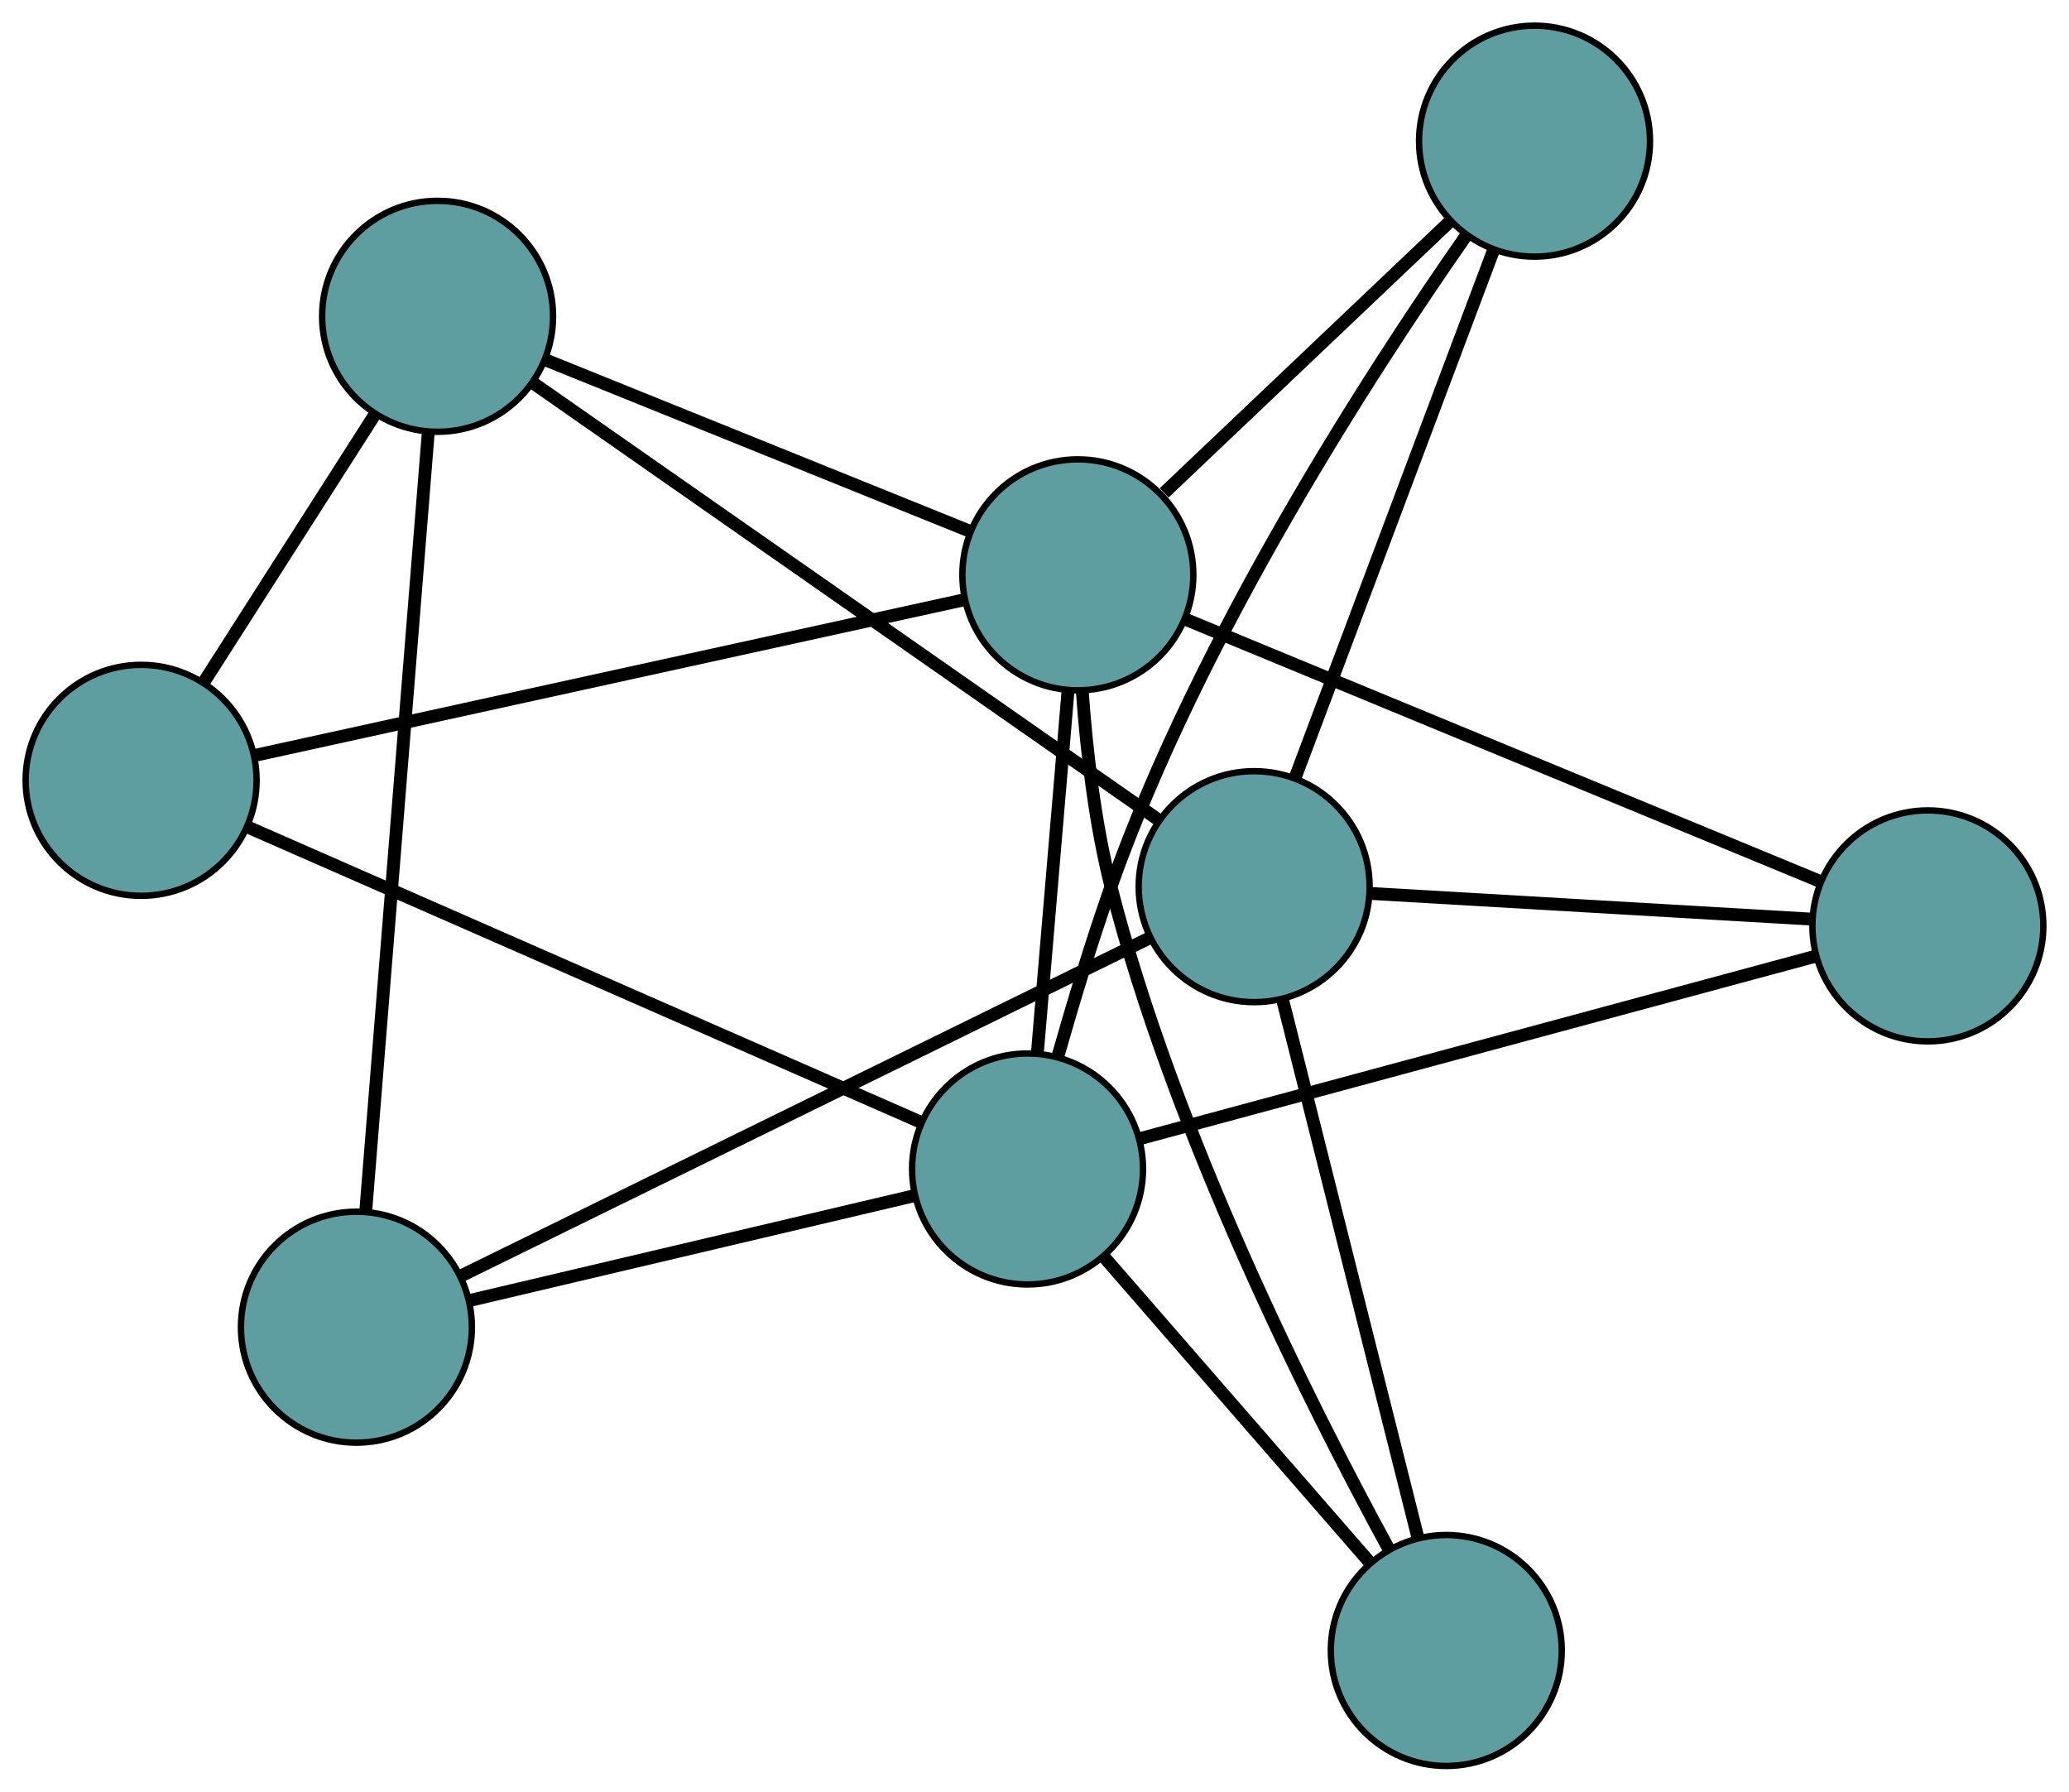 <?xml version="1.0" encoding="UTF-8" standalone="no"?>
<!DOCTYPE svg PUBLIC "-//W3C//DTD SVG 1.1//EN"
 "http://www.w3.org/Graphics/SVG/1.1/DTD/svg11.dtd">
<!-- Generated by graphviz version 2.36.0 (20140111.2315)
 -->
<!-- Title: G Pages: 1 -->
<svg width="100%" height="100%"
 viewBox="0.00 0.00 322.54 279.26" xmlns="http://www.w3.org/2000/svg" xmlns:xlink="http://www.w3.org/1999/xlink">
<g id="graph0" class="graph" transform="scale(1 1) rotate(0) translate(4 275.262)">
<title>G</title>
<!-- 0 -->
<g id="node1" class="node"><title>0</title>
<ellipse fill="cadetblue" stroke="black" cx="51.563" cy="-68.393" rx="18" ry="18"/>
</g>
<!-- 5 -->
<g id="node6" class="node"><title>5</title>
<ellipse fill="cadetblue" stroke="black" cx="64.217" cy="-225.96" rx="18" ry="18"/>
</g>
<!-- 0&#45;&#45;5 -->
<g id="edge1" class="edge"><title>0&#45;&#45;5</title>
<path fill="none" stroke="black" stroke-width="2" d="M53.015,-86.468C55.443,-116.701 60.301,-177.196 62.743,-207.611"/>
</g>
<!-- 6 -->
<g id="node7" class="node"><title>6</title>
<ellipse fill="cadetblue" stroke="black" cx="191.513" cy="-137.058" rx="18" ry="18"/>
</g>
<!-- 0&#45;&#45;6 -->
<g id="edge2" class="edge"><title>0&#45;&#45;6</title>
<path fill="none" stroke="black" stroke-width="2" d="M67.891,-76.404C94.858,-89.635 148.391,-115.9 175.289,-129.098"/>
</g>
<!-- 7 -->
<g id="node8" class="node"><title>7</title>
<ellipse fill="cadetblue" stroke="black" cx="156.186" cy="-93.053" rx="18" ry="18"/>
</g>
<!-- 0&#45;&#45;7 -->
<g id="edge3" class="edge"><title>0&#45;&#45;7</title>
<path fill="none" stroke="black" stroke-width="2" d="M69.311,-72.576C88.55,-77.111 119.079,-84.307 138.351,-88.85"/>
</g>
<!-- 1 -->
<g id="node2" class="node"><title>1</title>
<ellipse fill="cadetblue" stroke="black" cx="18" cy="-153.631" rx="18" ry="18"/>
</g>
<!-- 1&#45;&#45;5 -->
<g id="edge4" class="edge"><title>1&#45;&#45;5</title>
<path fill="none" stroke="black" stroke-width="2" d="M27.802,-168.97C35.645,-181.245 46.59,-198.374 54.43,-210.643"/>
</g>
<!-- 1&#45;&#45;7 -->
<g id="edge5" class="edge"><title>1&#45;&#45;7</title>
<path fill="none" stroke="black" stroke-width="2" d="M34.669,-146.324C61.229,-134.68 112.862,-112.046 139.459,-100.386"/>
</g>
<!-- 8 -->
<g id="node9" class="node"><title>8</title>
<ellipse fill="cadetblue" stroke="black" cx="164.028" cy="-185.662" rx="18" ry="18"/>
</g>
<!-- 1&#45;&#45;8 -->
<g id="edge6" class="edge"><title>1&#45;&#45;8</title>
<path fill="none" stroke="black" stroke-width="2" d="M35.614,-157.494C63.682,-163.651 118.245,-175.619 146.351,-181.785"/>
</g>
<!-- 2 -->
<g id="node3" class="node"><title>2</title>
<ellipse fill="cadetblue" stroke="black" cx="221.465" cy="-18" rx="18" ry="18"/>
</g>
<!-- 2&#45;&#45;6 -->
<g id="edge7" class="edge"><title>2&#45;&#45;6</title>
<path fill="none" stroke="black" stroke-width="2" d="M217.046,-35.567C211.383,-58.077 201.622,-96.874 195.951,-119.418"/>
</g>
<!-- 2&#45;&#45;7 -->
<g id="edge8" class="edge"><title>2&#45;&#45;7</title>
<path fill="none" stroke="black" stroke-width="2" d="M209.492,-31.766C197.714,-45.308 179.836,-65.863 168.084,-79.375"/>
</g>
<!-- 2&#45;&#45;8 -->
<g id="edge9" class="edge"><title>2&#45;&#45;8</title>
<path fill="none" stroke="black" stroke-width="2" d="M212.42,-33.954C200.266,-56.244 179.052,-98.335 169.193,-137.056 166.68,-146.924 165.388,-158.221 164.725,-167.439"/>
</g>
<!-- 3 -->
<g id="node4" class="node"><title>3</title>
<ellipse fill="cadetblue" stroke="black" cx="235.219" cy="-253.262" rx="18" ry="18"/>
</g>
<!-- 3&#45;&#45;6 -->
<g id="edge10" class="edge"><title>3&#45;&#45;6</title>
<path fill="none" stroke="black" stroke-width="2" d="M228.77,-236.116C220.507,-214.146 206.264,-176.279 197.988,-154.274"/>
</g>
<!-- 3&#45;&#45;7 -->
<g id="edge11" class="edge"><title>3&#45;&#45;7</title>
<path fill="none" stroke="black" stroke-width="2" d="M224.652,-238.675C209.806,-217.425 183.045,-176.213 169.193,-137.056 166.164,-128.494 163.254,-118.832 160.957,-110.747"/>
</g>
<!-- 3&#45;&#45;8 -->
<g id="edge12" class="edge"><title>3&#45;&#45;8</title>
<path fill="none" stroke="black" stroke-width="2" d="M222.161,-240.863C209.477,-228.819 190.305,-210.614 177.486,-198.442"/>
</g>
<!-- 4 -->
<g id="node5" class="node"><title>4</title>
<ellipse fill="cadetblue" stroke="black" cx="296.539" cy="-130.943" rx="18" ry="18"/>
</g>
<!-- 4&#45;&#45;6 -->
<g id="edge13" class="edge"><title>4&#45;&#45;6</title>
<path fill="none" stroke="black" stroke-width="2" d="M278.245,-132.008C258.968,-133.13 228.795,-134.887 209.598,-136.005"/>
</g>
<!-- 4&#45;&#45;7 -->
<g id="edge14" class="edge"><title>4&#45;&#45;7</title>
<path fill="none" stroke="black" stroke-width="2" d="M279.047,-126.221C252.152,-118.96 200.926,-105.131 173.899,-97.835"/>
</g>
<!-- 4&#45;&#45;8 -->
<g id="edge15" class="edge"><title>4&#45;&#45;8</title>
<path fill="none" stroke="black" stroke-width="2" d="M279.757,-137.873C254.267,-148.399 206.082,-168.296 180.674,-178.788"/>
</g>
<!-- 5&#45;&#45;6 -->
<g id="edge16" class="edge"><title>5&#45;&#45;6</title>
<path fill="none" stroke="black" stroke-width="2" d="M79.32,-215.413C103.819,-198.303 151.944,-164.693 176.43,-147.591"/>
</g>
<!-- 5&#45;&#45;8 -->
<g id="edge17" class="edge"><title>5&#45;&#45;8</title>
<path fill="none" stroke="black" stroke-width="2" d="M81.149,-219.124C99.503,-211.714 128.627,-199.955 147.013,-192.532"/>
</g>
<!-- 7&#45;&#45;8 -->
<g id="edge18" class="edge"><title>7&#45;&#45;8</title>
<path fill="none" stroke="black" stroke-width="2" d="M157.736,-111.35C159.119,-127.691 161.134,-151.486 162.509,-167.719"/>
</g>
</g>
</svg>


